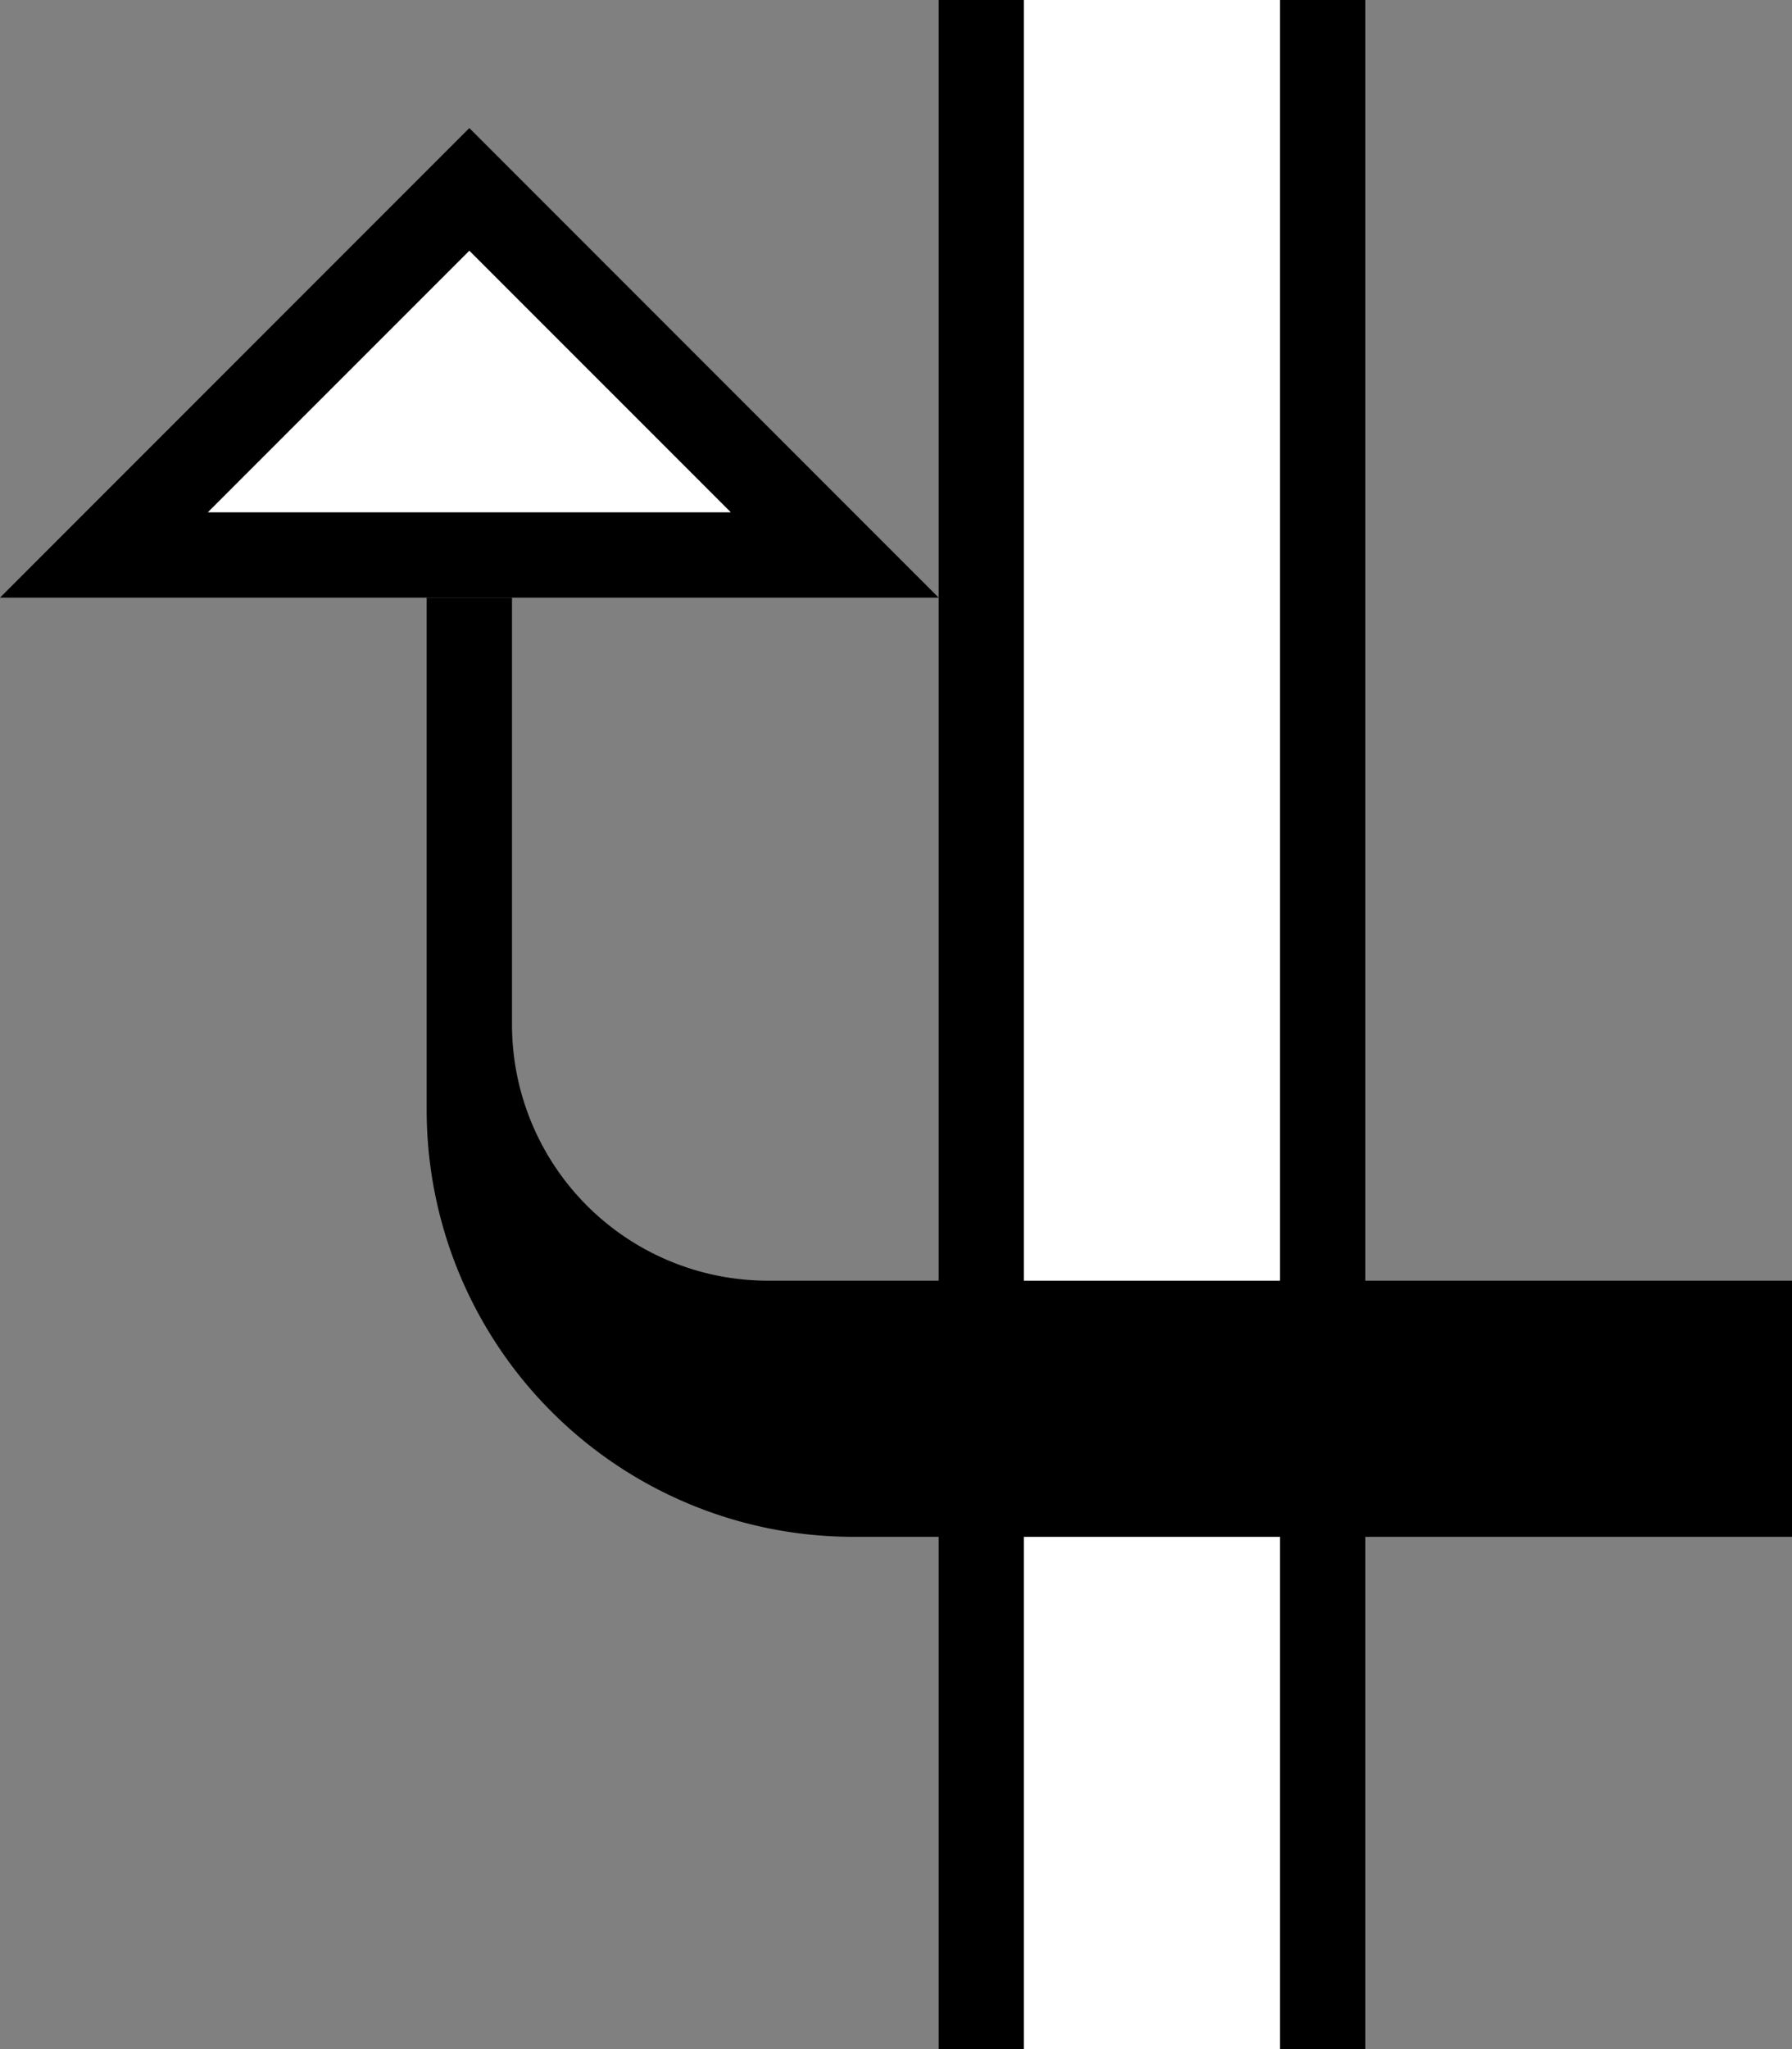 <svg xmlns="http://www.w3.org/2000/svg" version="1.0" width="21" height="24"><rect width="100%" height="100%" fill="#808080" stroke="none"/><path d="M12 0h-1v24h1V0zM5.5 1.5L11 7H0l5.5-5.5zm0 1.438L2.437 6h6.126L5.5 2.937z"/><path d="M15 0h-3v24h3V0z" fill="#fff"/><path d="M16 0h-1v24h1V0z"/><path d="M6 7v5a3 3 0 0 0 3 3h12v3H10a5 5 0 0 1-5-5V7h1z"/><path d="M5.5 2.938L8.563 6H2.436L5.5 2.937z" fill="#fff"/></svg>